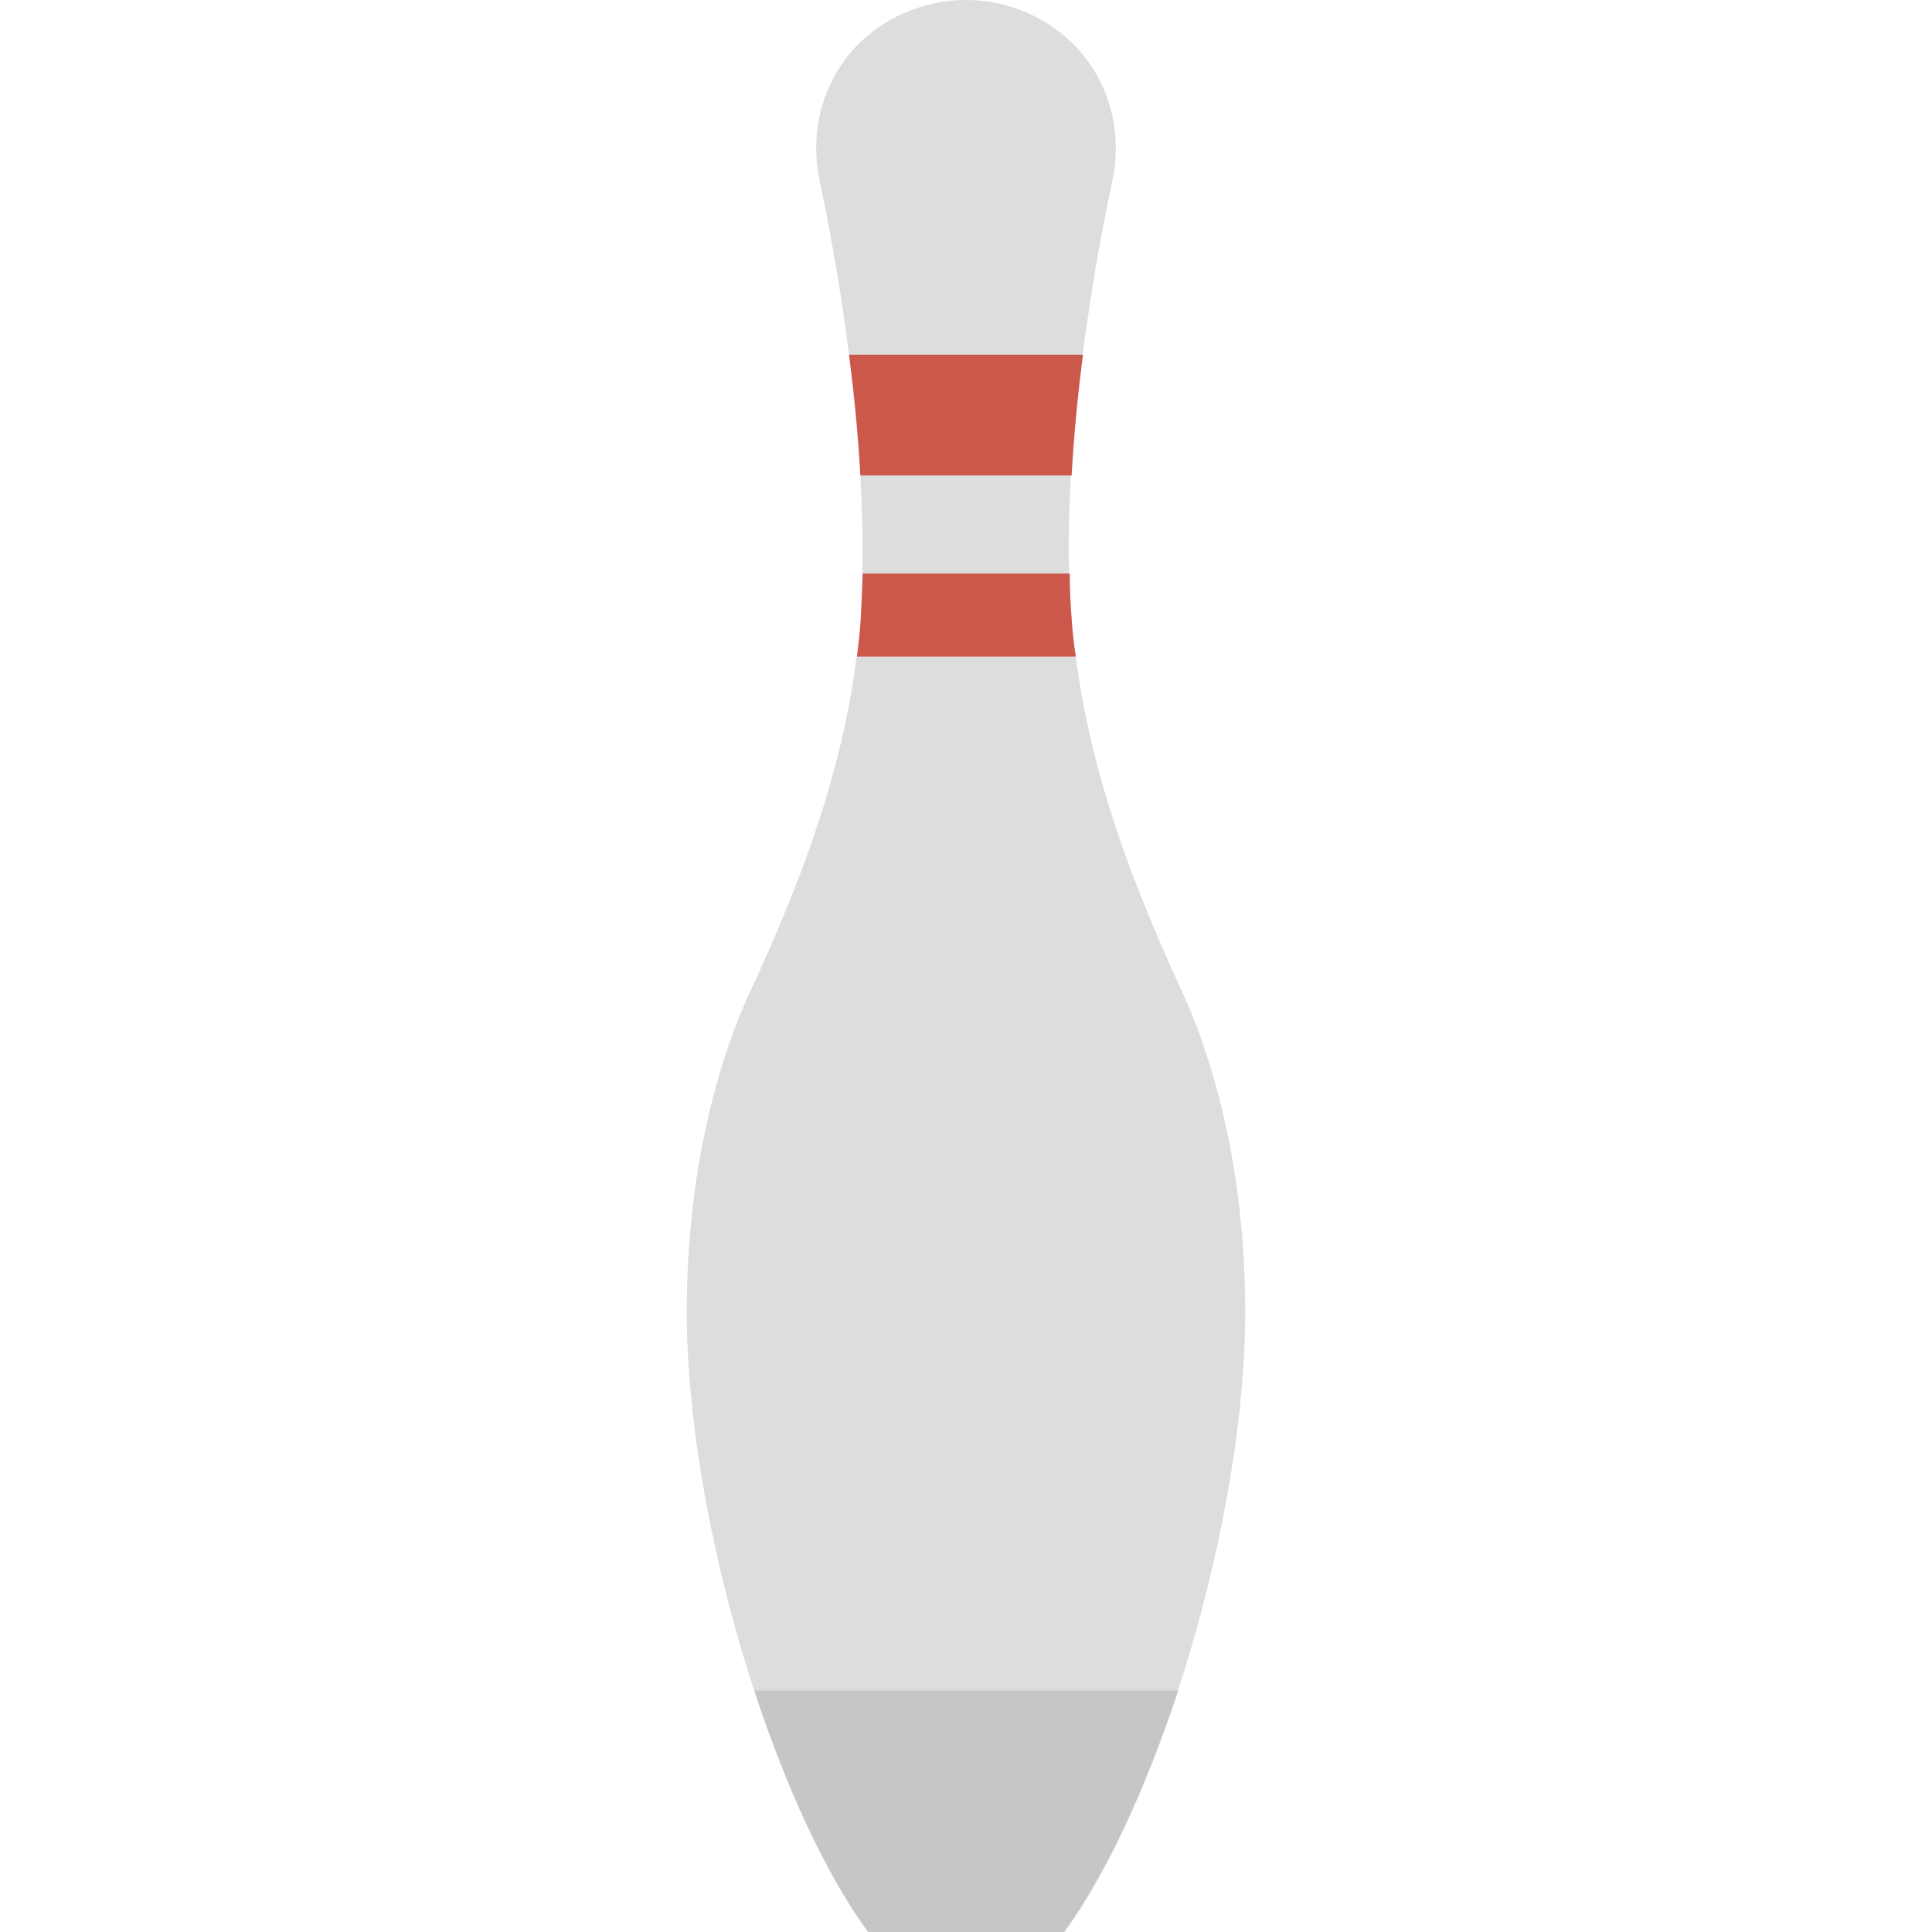 <svg xmlns="http://www.w3.org/2000/svg" viewBox="0 0 512 512" style="enable-background:new 0 0 512 512" xml:space="preserve"><path d="M217.2 47.8c-2.9-13.5 1.2-27.7 11.3-37.1C235.7 4.1 245.4 0 256 0s20.3 4.1 27.5 10.8c10.1 9.4 14.2 23.6 11.3 37.1-2 9.1-5.3 26.1-7.9 46.2l-3.5 1.7h-54.9L225 94c-2.5-20.1-5.9-37-7.8-46.2zm102.6 231.9c-.6-1.8-1.2-3.6-1.8-5.3-1.9-5.3-4.1-10.4-6.4-15.2-8.9-19.9-22.1-50.5-26.5-85.2l-4.9-1.8h-48L227 174c-4.3 34.7-17.6 65.3-26.5 85.2-1.6 3.2-3.1 6.6-4.5 10-1.4 3.4-2.6 6.9-3.8 10.5-6.5 19.9-10.2 43-10.2 67.8 0 54.9 22.8 129.9 48 164.5h52c25.3-34.6 48-109.6 48-164.5 0-24.7-3.7-47.9-10.2-67.8zm-40-155.3h-47.6L228 126c.5 8.6.7 17.4.5 26l4.4 1.5h46l4.4-1.5c-.2-8.6 0-17.4.5-26l-4-1.6z" style="fill:#ddd"/><path d="M284 126h-56c-.6-11.1-1.7-21.9-3-32h62c-1.3 10.1-2.4 20.9-3 32zm0 38c-.3-4-.5-8-.5-12h-54.9c-.1 4-.3 8-.5 12-.2 3.4-.6 6.7-1 10h58c-.5-3.3-.9-6.6-1.1-10z" style="fill:#cc584c"/><path d="M199.9 448c8.4 25.7 19 48.8 30.2 64h52c11.1-15.2 21.7-38.3 30.2-64H199.9z" style="opacity:.15;fill:#444"/></svg>